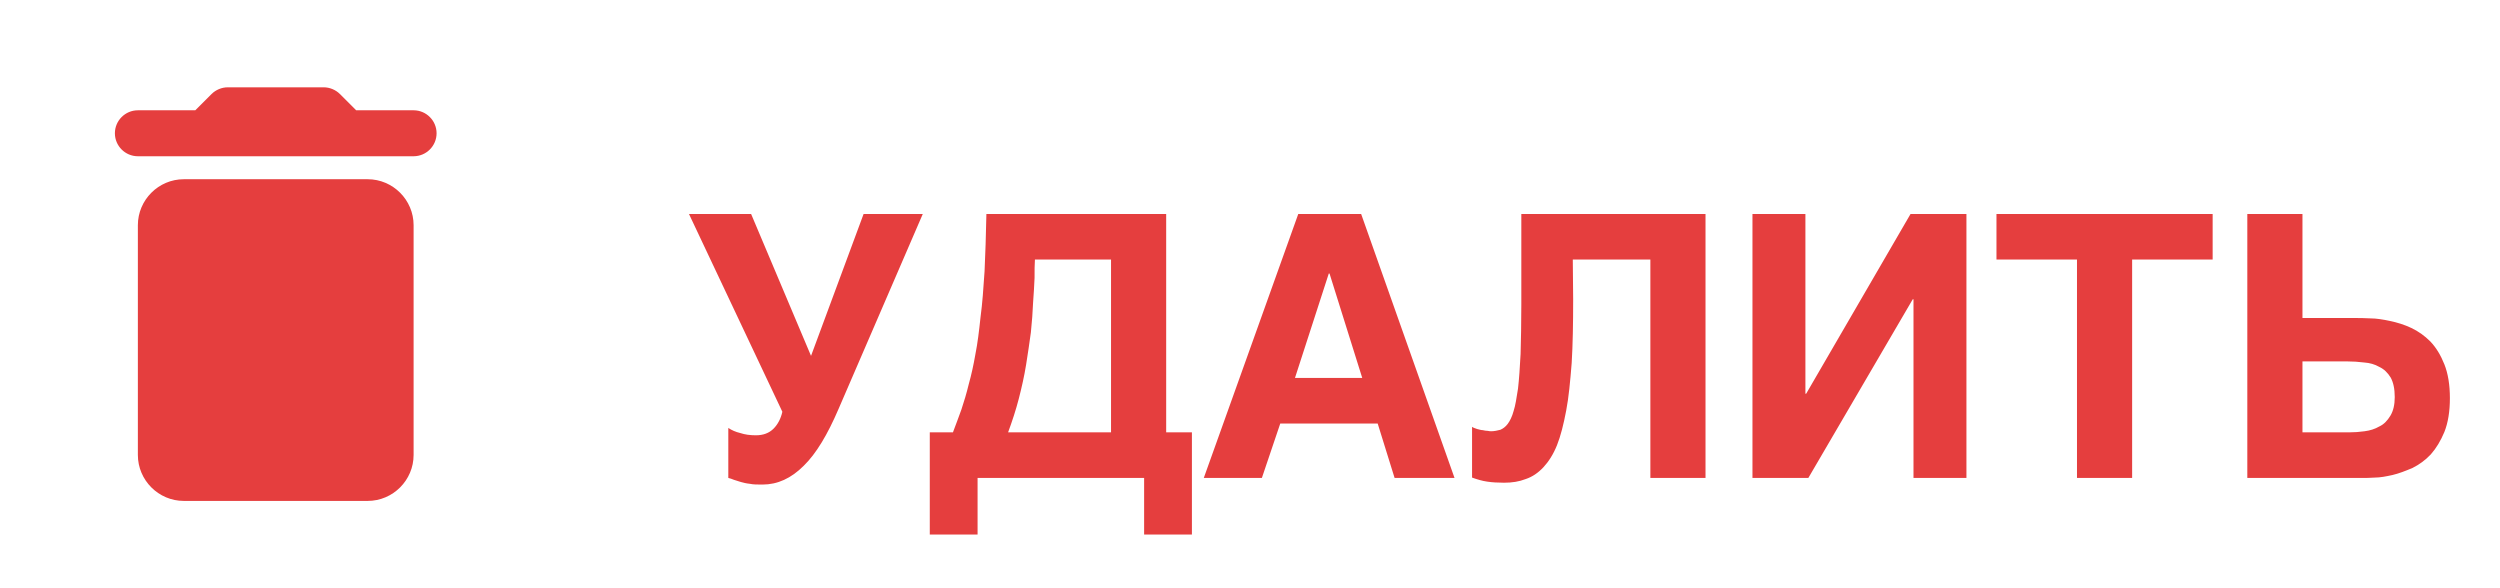 <svg width="68" height="16" viewBox="0 0 68 16" fill="none" xmlns="http://www.w3.org/2000/svg">
<path d="M19.81 11.64C19.9 11.7 20.01 11.75 20.14 11.78C20.26 11.82 20.4 11.84 20.56 11.84C20.76 11.84 20.92 11.78 21.04 11.66C21.16 11.54 21.24 11.38 21.28 11.2L18.74 5.82H20.43L22.06 9.68L23.49 5.82H25.1L22.81 11.12C22.51 11.82 22.2 12.34 21.86 12.67C21.52 13.01 21.15 13.18 20.74 13.18C20.6 13.18 20.49 13.18 20.4 13.16C20.3 13.15 20.22 13.13 20.15 13.11L19.96 13.05C19.91 13.03 19.86 13.01 19.81 13V11.64ZM25.92 11.76C26 11.56 26.07 11.35 26.15 11.14C26.22 10.93 26.29 10.7 26.35 10.45C26.42 10.2 26.48 9.93 26.53 9.64C26.59 9.34 26.63 9.01 26.67 8.63C26.72 8.26 26.75 7.84 26.78 7.38C26.8 6.92 26.82 6.4 26.83 5.82H31.72V11.76H32.42V14.54H31.12V13H26.59V14.54H25.29V11.76H25.92ZM28.15 7.06C28.14 7.19 28.14 7.36 28.14 7.56C28.13 7.76 28.12 7.98 28.1 8.23C28.09 8.48 28.07 8.75 28.04 9.04C28 9.32 27.96 9.62 27.91 9.92C27.86 10.23 27.79 10.54 27.71 10.85C27.63 11.16 27.53 11.46 27.42 11.76H30.22V7.06H28.15ZM39.563 13H37.933L37.473 11.52H34.823L34.323 13H32.743L35.313 5.82H37.023L39.563 13ZM36.163 7.44H36.143L35.223 10.28H37.053L36.163 7.44ZM42.79 8.14C42.79 8.8 42.78 9.37 42.75 9.87C42.71 10.37 42.67 10.81 42.6 11.17C42.53 11.54 42.45 11.86 42.35 12.11C42.25 12.36 42.12 12.56 41.98 12.71C41.84 12.86 41.68 12.97 41.5 13.03C41.32 13.1 41.13 13.13 40.91 13.13C40.74 13.13 40.58 13.12 40.45 13.1C40.31 13.08 40.18 13.04 40.04 12.99V11.61C40.08 11.64 40.13 11.65 40.18 11.67C40.23 11.68 40.28 11.7 40.33 11.7C40.38 11.71 40.42 11.72 40.47 11.72C40.51 11.73 40.54 11.73 40.56 11.73C40.65 11.73 40.73 11.71 40.81 11.69C40.88 11.66 40.95 11.61 41.01 11.53C41.07 11.45 41.13 11.33 41.17 11.18C41.22 11.03 41.25 10.82 41.29 10.57C41.32 10.31 41.34 10 41.36 9.63C41.37 9.25 41.38 8.81 41.38 8.28V5.82H46.39V13H44.89V7.06H42.78L42.79 8.14ZM49.107 10.71H49.127L51.967 5.82H53.487V13H52.047V8.14H52.027L49.187 13H47.667V5.82H49.107V10.71ZM60.184 7.06H57.994V13H56.494V7.06H54.304V5.82H60.184V7.06ZM62.627 8.65H64.057C64.167 8.65 64.297 8.65 64.477 8.66C64.637 8.66 64.817 8.69 65.007 8.73C65.197 8.77 65.397 8.83 65.587 8.92C65.777 9.01 65.947 9.13 66.107 9.29C66.267 9.46 66.387 9.66 66.487 9.91C66.587 10.16 66.637 10.47 66.637 10.83C66.637 11.19 66.587 11.5 66.487 11.75C66.387 11.99 66.267 12.19 66.117 12.36C65.967 12.52 65.797 12.64 65.617 12.73C65.427 12.81 65.247 12.88 65.077 12.92C64.897 12.96 64.737 12.99 64.597 12.99C64.457 13 64.347 13 64.277 13H61.127V5.82H62.627V8.65ZM63.897 11.76C64.037 11.76 64.177 11.75 64.317 11.73C64.467 11.71 64.597 11.67 64.717 11.6C64.847 11.54 64.937 11.44 65.017 11.31C65.097 11.18 65.137 11.01 65.137 10.8C65.137 10.57 65.097 10.4 65.027 10.27C64.947 10.14 64.847 10.04 64.717 9.98C64.597 9.91 64.457 9.87 64.307 9.86C64.147 9.84 63.997 9.83 63.837 9.83H62.627V11.76H63.897Z" fill="#E53E3E"/>
<g clip-path="url(#clip0_0_166)">
<path d="M3.75 12.375C3.75 13.062 4.312 13.625 5 13.625H10C10.688 13.625 11.25 13.062 11.25 12.375V6.125C11.25 5.438 10.688 4.875 10 4.875H5C4.312 4.875 3.75 5.438 3.75 6.125V12.375ZM11.25 3H9.688L9.244 2.556C9.131 2.444 8.969 2.375 8.806 2.375H6.194C6.031 2.375 5.869 2.444 5.756 2.556L5.312 3H3.75C3.406 3 3.125 3.281 3.125 3.625C3.125 3.969 3.406 4.25 3.75 4.25H11.25C11.594 4.25 11.875 3.969 11.875 3.625C11.875 3.281 11.594 3 11.25 3Z" fill="#E53E3E"/>
</g>
<defs>
<clipPath id="clip0_0_166">
<rect width="15" height="15" fill="white" transform="translate(0 0.5)"/>
</clipPath>
</defs>
</svg>
